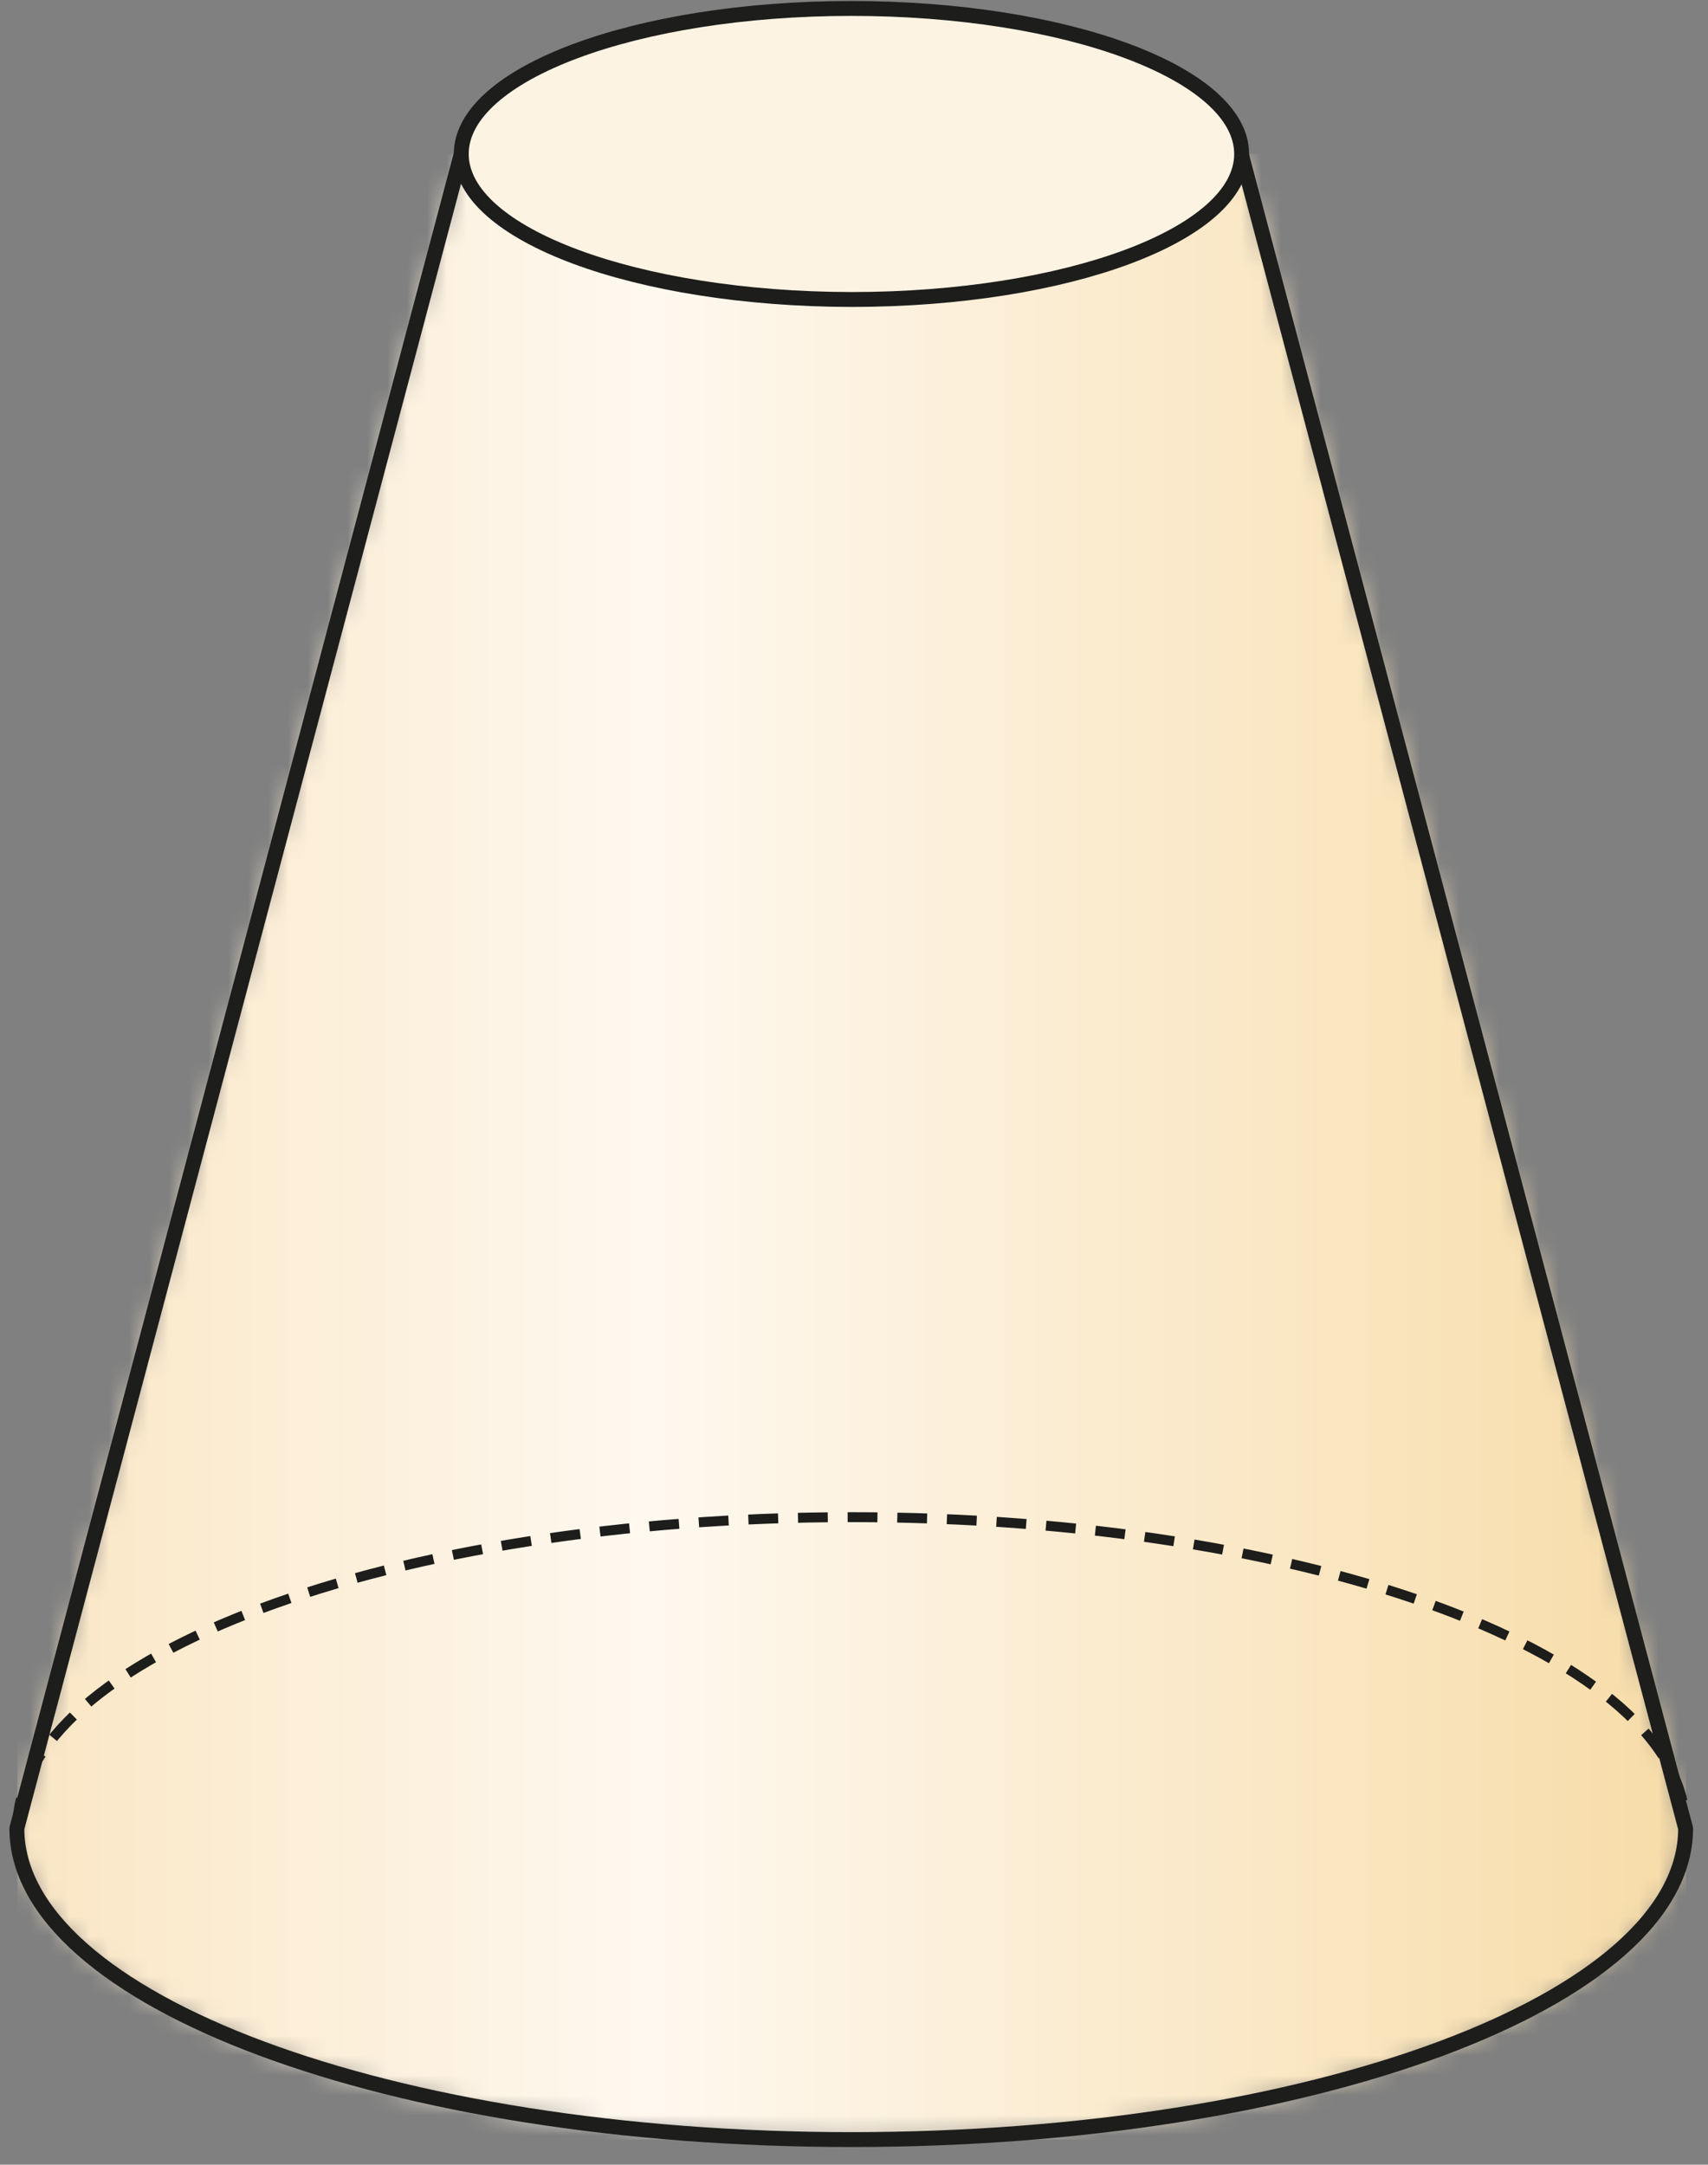<svg width="86" height="109" viewBox="0 0 86 109" fill="none" xmlns="http://www.w3.org/2000/svg">
<rect x="0" y="0" width="86" height="109" fill="#808080" stroke="none"/>
<mask id="mask0_10423_122627" style="mask-type:luminance" maskUnits="userSpaceOnUse" x="0" y="7" width="85" height="101">
<path d="M23.226 7.75L0.852 92.059C0.852 100.705 19.66 107.73 42.872 107.73C66.067 107.73 84.875 100.705 84.875 92.059L62.519 7.75H23.226Z" fill="white"/>
</mask>
<g mask="url(#mask0_10423_122627)">
<path d="M84.895 7.75H0.871V107.73H84.895V7.75Z" fill="url(#paint0_linear_10423_122627)"/>
</g>
<path d="M23.223 7.754L0.849 92.063C0.849 100.709 19.658 107.734 42.87 107.734C66.064 107.734 84.873 100.727 84.873 92.063L62.498 7.754H23.223Z" stroke="#1D1D1B" stroke-width="0.75" stroke-miterlimit="10" stroke-linejoin="round"/>
<path d="M23.225 7.753C23.225 3.706 32.014 0.426 42.871 0.426C53.711 0.426 62.518 3.706 62.518 7.753C62.518 11.8 53.728 15.08 42.871 15.08C32.032 15.063 23.225 11.8 23.225 7.753Z" fill="#FDF3E2"/>
<path d="M23.225 7.753C23.225 3.706 32.014 0.426 42.871 0.426C53.711 0.426 62.518 3.706 62.518 7.753C62.518 11.8 53.728 15.08 42.871 15.08C32.032 15.063 23.225 11.8 23.225 7.753Z" stroke="#1D1D1B" stroke-width="0.75" stroke-miterlimit="10" stroke-linejoin="round"/>
<path d="M0.87 92.063C0.87 83.417 19.679 76.393 42.873 76.393C66.067 76.393 84.876 83.399 84.876 92.063" stroke="#1D1D1B" stroke-width="0.5" stroke-linejoin="round" stroke-dasharray="1.5 1"/>
<defs>
<linearGradient id="paint0_linear_10423_122627" x1="0.679" y1="57.775" x2="84.699" y2="57.775" gradientUnits="userSpaceOnUse">
<stop stop-color="#FAE6C4"/>
<stop offset="0.38" stop-color="#FEF8EF"/>
<stop offset="1" stop-color="#F7DCA8"/>
</linearGradient>
</defs>
</svg>
